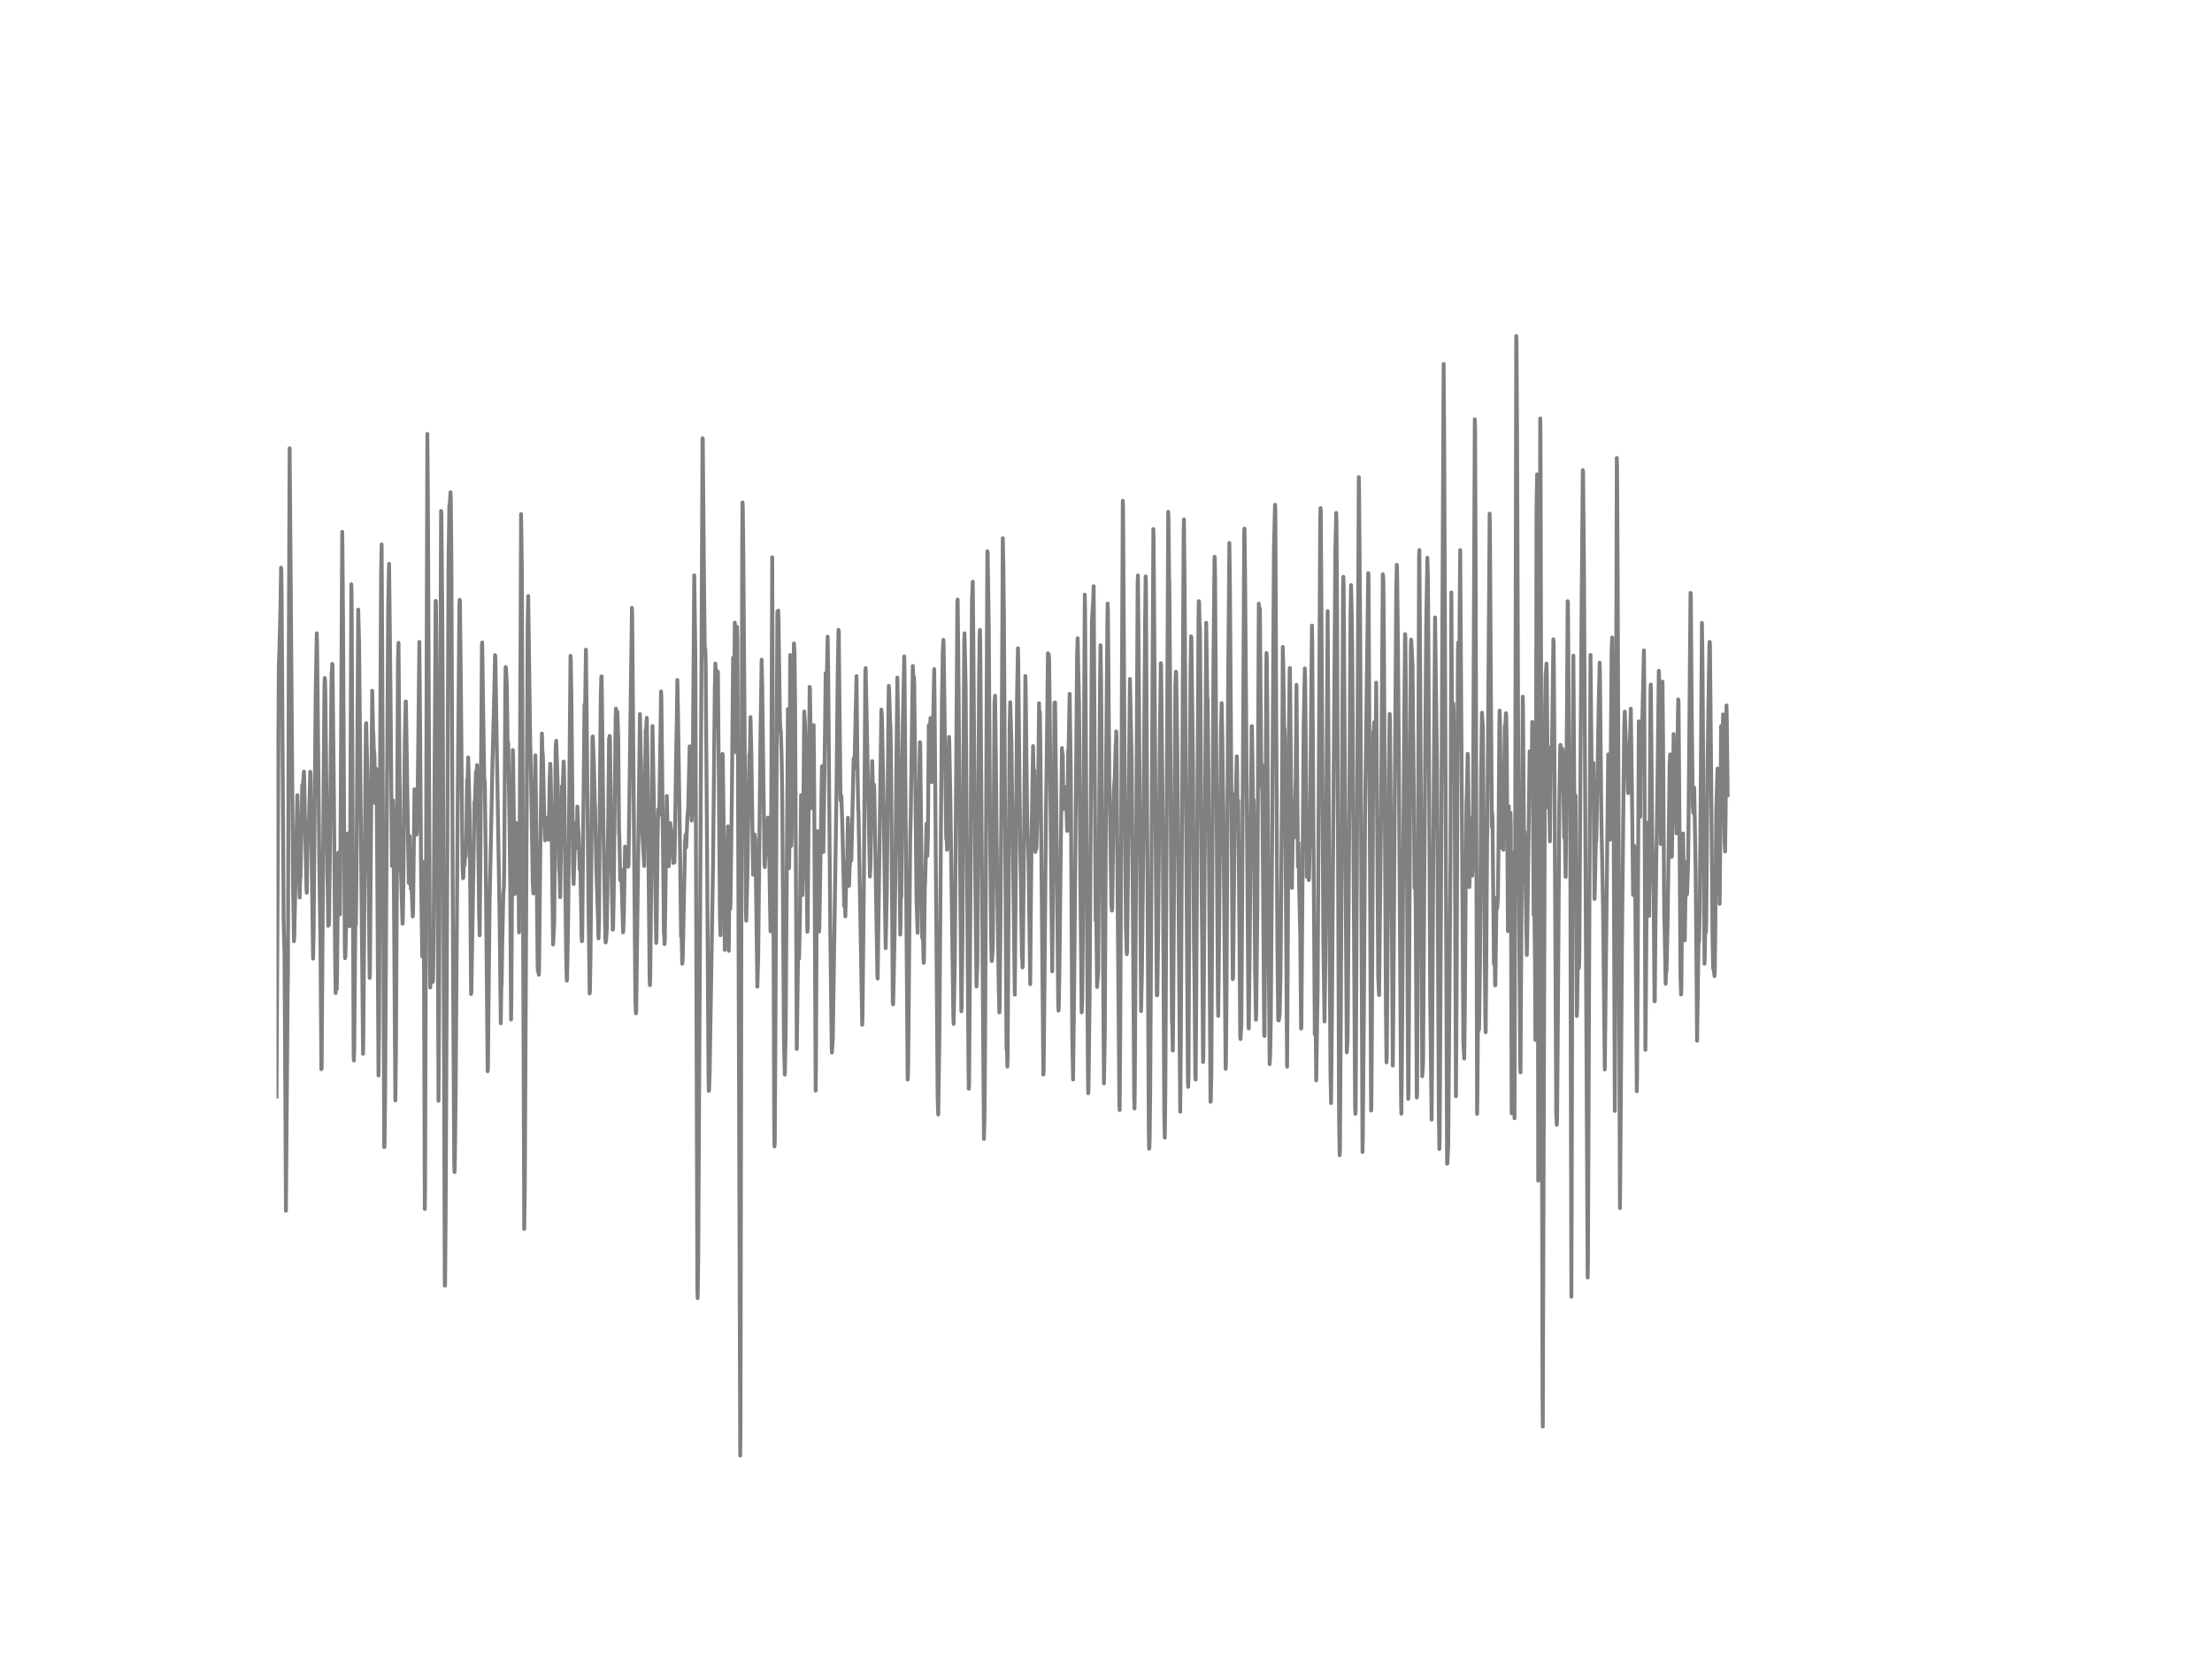 <?xml version="1.0" encoding="utf-8" standalone="no"?>
<!DOCTYPE svg PUBLIC "-//W3C//DTD SVG 1.1//EN"
  "http://www.w3.org/Graphics/SVG/1.1/DTD/svg11.dtd">
<!-- Created with matplotlib (http://matplotlib.org/) -->
<svg height="432pt" version="1.1" viewBox="0 0 576 432" width="576pt" xmlns="http://www.w3.org/2000/svg" xmlns:xlink="http://www.w3.org/1999/xlink">
 <defs>
  <style type="text/css">
*{stroke-linecap:butt;stroke-linejoin:round;}
  </style>
 </defs>
 <g id="figure_1">
  <g id="patch_1">
   <path d="
M0 432
L576 432
L576 0
L0 0
z
" style="fill:#ffffff;"/>
  </g>
  <g id="axes_1">
   <g id="line2d_1">
    <path clip-path="url(#p7ff5b81e1d)" d="
M72 285.552
L72.595 174.01
L72.744 169.8
L73.042 157.865
L73.19 147.808
L73.265 148.637
L73.339 154.276
L73.86 239.893
L74.083 248.435
L74.306 286.946
L74.455 315.28
L74.902 258.365
L74.976 253.613
L75.199 170.237
L75.422 116.721
L75.646 143.81
L76.315 231.731
L76.464 239.496
L76.538 245.1
L76.613 244.282
L77.431 207.055
L77.506 209.486
L77.654 221.645
L77.729 220.983
L78.026 233.724
L78.175 228.448
L78.25 228.5
L78.696 204.446
L78.845 204.976
L79.142 200.915
L79.217 202.77
L79.44 215.062
L79.812 231.604
L79.886 232.48
L80.035 222.112
L80.184 214.255
L80.258 215.136
L80.333 214.704
L80.482 213.092
L80.779 200.955
L80.854 201.261
L81.523 249.616
L81.672 242.675
L82.193 180.905
L82.49 164.909
L82.565 168.1
L83.16 225.407
L83.458 246.868
L83.681 278.433
L83.755 278.22
L84.276 202.153
L84.499 177.91
L84.574 176.544
L84.648 177.264
L84.722 180.761
L85.02 208.04
L85.243 227.791
L85.318 230.556
L85.466 241.085
L85.541 240.411
L85.615 240.936
L85.69 239.91
L85.913 221.225
L86.285 179.868
L86.359 175.07
L86.434 175.306
L86.508 172.875
L86.582 173.065
L86.954 207.418
L87.252 247.767
L87.401 258.584
L87.55 251.096
L87.624 253.74
L87.698 257.611
L87.773 253.354
L88.07 222.043
L88.219 230.953
L88.368 237.497
L88.442 237.076
L88.517 238.102
L88.666 218.898
L89.112 138.477
L89.186 143.989
L89.335 162.288
L89.782 246.891
L89.856 249.506
L89.93 249.161
L90.302 232.658
L90.6 217.02
L90.674 218.189
L90.823 226.991
L91.046 241.189
L91.121 234.104
L91.493 152.151
L91.567 155.273
L91.79 205.627
L92.088 275.265
L92.162 276.175
L92.237 273.122
L92.534 239.346
L92.609 240.492
L92.683 240.734
L92.832 228.143
L93.278 158.723
L93.502 167.121
L94.543 274.407
L94.618 269.298
L94.915 229.992
L95.287 188.946
L95.362 188.295
L95.734 204.532
L96.254 254.65
L96.329 253.544
L96.552 222.849
L96.924 179.868
L97.147 190.455
L97.222 191.209
L97.37 196.52
L97.445 195.737
L97.519 197.108
L97.668 209.123
L97.742 207.435
L97.966 200.166
L98.114 208.271
L98.263 230.55
L98.561 280.057
L98.71 266.337
L98.933 207.055
L99.23 149.818
L99.379 141.76
L99.528 170.404
L100.049 298.708
L100.123 298.639
L100.272 287.223
L100.57 236.604
L101.09 157.686
L101.314 146.8
L101.686 179.897
L102.058 225.504
L102.132 223.776
L102.355 208.438
L102.43 211.721
L102.95 286.549
L103.099 274.522
L103.248 246.344
L103.62 172.662
L103.769 167.386
L104.066 203.547
L104.29 226.875
L104.364 225.309
L104.81 240.555
L104.885 239.956
L105.034 230.159
L105.406 193.634
L105.629 182.644
L105.703 182.662
L106.224 216.352
L106.447 229.963
L106.67 217.711
L106.968 231.455
L107.117 229.738
L107.489 238.643
L107.563 237.278
L107.935 205.512
L108.01 206.45
L108.084 208.645
L108.158 207.09
L108.233 208.345
L108.456 217.343
L108.53 216.651
L108.754 207.389
L108.977 187.92
L109.2 167.144
L109.423 192.488
L109.646 227.451
L109.944 249.04
L110.018 248.781
L110.242 224.485
L110.39 247.911
L110.614 314.831
L110.688 309.9
L111.283 112.994
L111.432 131.565
L111.953 251.603
L112.027 257.156
L112.102 255.963
L112.25 249.691
L112.474 251.787
L112.697 255.687
L112.771 255.163
L112.92 242.75
L113.441 156.459
L113.515 156.649
L113.813 189.862
L114.185 286.647
L114.334 262.109
L114.854 133.045
L114.929 133.609
L115.152 157.404
L115.301 183.243
L115.822 334.772
L115.896 334.766
L116.045 316.8
L116.491 220.125
L116.789 147.433
L117.012 131.57
L117.086 131.881
L117.31 128.166
L117.384 129.802
L117.533 144.104
L117.979 253.763
L118.277 303.04
L118.351 305.217
L118.426 303.921
L118.649 285.195
L119.17 211.663
L119.616 157.894
L119.69 156.177
L119.765 156.586
L119.988 176.28
L120.434 225.401
L120.583 228.696
L120.658 228.361
L120.806 223.99
L120.881 224.203
L120.955 225.32
L121.178 221.588
L121.253 223.154
L121.327 222.169
L121.476 215.983
L121.625 203.087
L121.699 203.83
L121.774 202.39
L121.922 197.24
L122.294 211.669
L122.666 258.861
L122.741 258.394
L123.559 208.783
L123.634 209.883
L123.931 201.359
L124.006 200.8
L124.08 201.802
L124.229 199.227
L124.378 205.437
L124.526 218.253
L124.75 237.37
L124.898 243.568
L125.047 229.26
L125.494 167.928
L125.568 167.294
L125.791 183.111
L126.089 202.418
L126.163 203.536
L126.238 203.409
L126.461 221.64
L126.982 278.969
L127.056 278.329
L127.205 262.219
L127.502 234.121
L127.726 224.064
L128.246 198.312
L128.544 187.056
L128.767 177.696
L128.916 170.583
L128.99 171.291
L130.106 239.726
L130.404 266.47
L130.553 256.234
L130.627 256.47
L130.776 246.223
L131.074 232.48
L131.222 231.051
L131.297 226.138
L131.594 177.858
L131.669 173.676
L131.743 173.952
L131.966 178.048
L132.19 195.103
L132.264 193.208
L132.338 193.6
L132.71 216.841
L132.859 230.475
L133.082 265.485
L133.157 261.13
L133.529 195.288
L133.603 196.537
L134.05 232.808
L134.496 214.307
L134.645 215.695
L134.794 219.324
L134.942 215.712
L135.091 235.21
L135.166 242.813
L135.314 221.208
L135.686 133.886
L135.835 144
L135.91 150.469
L136.133 217.037
L136.505 320.026
L136.654 310.13
L136.951 250.831
L137.398 162.484
L137.546 155.198
L138.067 193.456
L138.216 198.859
L138.737 229.992
L138.886 232.664
L139.034 221.968
L139.406 196.687
L139.63 214.14
L140.002 251.592
L140.076 252.945
L140.225 252.162
L140.299 253.826
L140.374 252.473
L140.671 222.97
L141.118 190.996
L141.266 196.463
L141.341 196.29
L141.415 198.335
L141.713 212.539
L141.936 218.834
L142.159 213.207
L142.308 214.82
L142.382 214.624
L142.457 213.76
L142.531 214.543
L142.68 212.798
L142.754 213.754
L142.829 218.644
L142.903 217.429
L143.126 203.208
L143.275 198.882
L143.35 200.12
L143.573 210.828
L144.019 245.952
L144.094 244.875
L144.317 240.187
L144.689 194.688
L144.838 192.914
L145.21 203.945
L145.507 222.884
L145.582 226.697
L145.656 226.069
L145.879 233.632
L146.326 204.728
L146.4 205.252
L146.474 206.779
L146.772 198.3
L146.846 199.481
L146.995 208.386
L147.218 231.887
L147.442 249.754
L147.59 255.364
L147.665 255.048
L147.962 238.205
L148.558 170.761
L148.632 171.746
L148.781 181.101
L149.227 225.43
L149.376 230.199
L149.748 217.896
L149.822 219.174
L149.971 214.186
L150.046 214.987
L150.12 220.793
L150.194 220.378
L150.343 210.033
L150.566 215.845
L150.715 217.481
L150.938 226.392
L151.087 223.172
L151.459 244.115
L151.534 245.112
L151.608 244.818
L151.906 212.28
L152.203 183.462
L152.352 184.557
L152.575 169.166
L152.873 196.612
L153.245 236.42
L153.394 246.281
L153.542 258.711
L153.617 258.192
L153.766 248.706
L154.286 191.866
L154.361 191.762
L154.658 199.308
L154.882 209.348
L154.956 209.751
L155.254 224.992
L155.402 229.732
L155.774 241.039
L155.849 244.357
L155.998 239.236
L156.221 203.985
L156.444 181.083
L156.593 176.136
L156.667 176.153
L156.816 188.099
L157.114 214.555
L157.634 244.178
L157.709 245.434
L157.783 244.921
L157.858 244.587
L158.006 241.857
L158.155 233.119
L158.602 192.287
L158.676 192.736
L158.75 191.636
L158.825 192.298
L158.974 204.158
L159.271 228.367
L159.569 242.088
L159.643 241.823
L159.792 234.519
L160.313 186.601
L160.387 184.488
L160.462 185.818
L160.536 185.467
L160.685 187.143
L160.759 185.323
L160.982 192.108
L161.206 217.394
L161.28 217.366
L161.503 229.214
L161.578 228.154
L161.726 226.455
L161.875 229.773
L162.247 242.79
L162.322 241.972
L162.47 237.243
L162.768 220.441
L162.842 220.879
L162.991 224.923
L163.14 221.069
L163.214 221.628
L163.289 223.166
L163.363 223.12
L163.438 220.908
L163.586 225.672
L163.661 225.136
L164.554 158.291
L164.628 160.877
L165.446 260.289
L165.595 263.878
L165.67 263.158
L166.637 185.951
L166.86 197.096
L166.934 198.237
L167.083 206.952
L167.232 216.312
L167.753 225.499
L167.902 212.038
L168.125 190.063
L168.199 190.489
L168.422 186.901
L168.646 201.082
L169.166 255.232
L169.241 256.545
L169.315 255.048
L169.538 233.655
L169.91 189.061
L170.506 221.893
L170.878 245.538
L170.952 244.138
L171.25 217.631
L171.398 210.793
L171.473 212.21
L171.547 212.372
L171.696 209.561
L172.142 180.041
L172.217 181.567
L172.886 243.257
L172.961 242.871
L173.035 245.832
L173.11 244.968
L173.63 207.28
L173.779 213.466
L173.928 219.485
L174.002 219.445
L174.151 225.579
L174.523 214.336
L174.672 215.448
L174.821 216.663
L174.97 220.153
L175.044 219.768
L175.342 224.721
L175.49 221.922
L175.639 224.577
L175.788 215.874
L176.086 194.89
L176.234 187.73
L176.383 177.051
L176.532 184.966
L177.053 219.088
L177.35 243.925
L177.425 242.629
L177.499 243.672
L177.648 250.964
L177.722 250.566
L177.797 249.092
L178.392 219.145
L178.541 217.331
L178.69 220.66
L178.987 212.925
L179.21 210.315
L179.582 194.337
L179.88 201.451
L180.103 213.691
L180.252 211.283
L180.326 209.284
L180.773 149.818
L181.07 170.675
L181.591 335.751
L181.666 338.055
L181.814 328.344
L182.633 178.117
L182.93 114.129
L183.005 114.244
L183.302 148.971
L183.526 170.335
L183.6 168.745
L183.674 169.425
L183.749 172.363
L184.121 221.657
L184.493 280.271
L184.567 284.066
L184.642 283.888
L184.79 279.378
L185.683 225.096
L186.13 179.419
L186.278 172.783
L186.353 174.811
L186.576 189.124
L186.65 189.078
L186.874 174.828
L186.948 175.128
L187.097 193.64
L187.469 238.77
L187.618 243.533
L187.766 229.49
L188.064 199.273
L188.138 196.307
L188.213 196.739
L188.436 215.643
L188.734 247.358
L188.808 244.38
L189.031 230.124
L189.18 234.744
L189.552 215.183
L189.775 247.583
L189.85 239.323
L189.998 221.196
L190.147 236.667
L190.222 235.32
L190.594 205.494
L190.891 171.274
L191.114 190.334
L191.338 162.127
L191.635 195.927
L191.71 191.86
L191.933 163.222
L192.007 166.28
L192.156 196.031
L192.751 379.043
L192.826 371.722
L193.049 239.72
L193.272 140.648
L193.346 130.839
L193.421 131.87
L193.57 145.233
L194.239 237.503
L194.314 239.743
L194.611 228.223
L195.132 196.411
L195.206 197.2
L195.281 195.512
L195.43 186.74
L195.653 196.082
L196.099 227.739
L196.174 226.259
L196.397 217.325
L196.546 217.308
L196.694 218.771
L197.215 256.92
L197.438 248.873
L198.034 190.824
L198.331 171.775
L198.48 178.716
L199.075 225.044
L199.15 225.787
L199.373 220.994
L199.447 222.348
L199.522 222.78
L199.596 222.354
L199.968 212.873
L200.042 214.543
L200.117 216.496
L200.191 213.178
L200.489 234.363
L200.638 242.543
L200.712 239.398
L200.861 203.069
L201.084 145.124
L201.605 293.904
L201.679 298.536
L201.754 297.332
L201.902 272.379
L202.423 159.334
L202.498 159.357
L202.646 158.994
L202.721 161.689
L203.093 186.982
L203.242 190.691
L203.316 190.161
L203.539 197.113
L203.688 206.773
L204.134 270.778
L204.358 279.821
L204.581 269.701
L205.176 184.614
L205.25 186.348
L205.474 226.063
L205.548 221.3
L205.771 170.56
L206.069 220.234
L206.143 217.993
L206.441 187.863
L206.738 167.553
L206.813 168.786
L206.887 169.569
L207.036 183.03
L207.482 273.151
L207.929 240.815
L208.078 249.656
L208.301 238.816
L208.45 222.699
L208.598 207.044
L208.673 209.296
L208.97 233.062
L209.045 228.776
L209.417 185.254
L209.64 188.877
L209.714 192.114
L210.086 229.871
L210.235 242.652
L210.31 241.679
L210.83 178.854
L210.905 179.275
L211.054 189.867
L211.277 207.695
L211.426 210.477
L211.574 202.931
L211.872 188.796
L212.021 206.859
L212.393 284.015
L212.467 277.972
L212.765 217.106
L212.839 216.415
L212.914 218.973
L213.286 242.566
L213.36 241.644
L213.509 232.641
L214.03 199.584
L214.104 199.458
L214.178 202.862
L214.402 221.835
L214.848 189.021
L214.997 175.3
L215.071 175.657
L215.146 176.596
L215.22 179.355
L215.294 177.207
L215.518 165.785
L215.666 175.652
L216.187 240.4
L216.559 272.143
L216.634 274.096
L216.857 270.571
L217.601 221.248
L217.824 205.949
L218.122 176.568
L218.345 164.016
L218.419 164.345
L218.568 179.966
L218.866 207.712
L218.94 208.547
L219.089 207.268
L219.238 211.715
L219.386 216.513
L219.833 235.988
L219.982 231.455
L220.13 238.637
L220.354 228.085
L220.428 224.376
L220.502 225.827
L220.577 226.518
L220.726 217.4
L220.8 212.93
L220.874 215.597
L221.023 230.694
L221.098 230.631
L221.246 225.51
L221.321 225.297
L221.395 222.596
L221.47 222.838
L221.693 224.024
L221.842 217.285
L222.288 197.482
L222.362 197.937
L222.437 200.051
L222.511 199.072
L223.032 176.066
L223.255 197.298
L223.478 210.517
L223.553 211.467
L224.52 266.856
L224.594 264.747
L224.966 228.315
L225.338 174.517
L225.413 173.952
L226.529 228.269
L226.678 224.842
L227.124 198.196
L227.273 204.048
L227.496 205.189
L227.57 204.308
L227.645 204.866
L228.463 253.872
L228.538 254.829
L229.505 184.776
L229.654 186.515
L230.1 209.745
L230.472 237.186
L230.621 246.914
L230.918 232.526
L231.365 183.56
L231.439 178.595
L231.514 179.223
L231.811 188.554
L231.886 189.303
L232.034 199.613
L232.481 260.848
L232.555 261.533
L232.63 259.229
L232.927 244.109
L233.15 228.166
L233.374 203.524
L233.671 176.429
L234.043 200.604
L234.415 243.378
L234.49 241.085
L234.564 233.77
L234.638 233.776
L234.713 233.373
L234.862 215.413
L235.085 189.147
L235.457 170.917
L235.531 173.901
L236.35 281.14
L236.424 280.294
L236.498 276.365
L237.019 218.178
L237.168 211.905
L237.689 173.411
L237.763 175.064
L237.838 178.353
L237.912 178.036
L237.986 176.176
L238.061 178.019
L238.358 204.642
L238.656 234.559
L238.954 242.917
L239.102 231.616
L239.4 202.568
L239.549 193.243
L239.623 193.6
L240.144 244.259
L240.218 242.208
L240.293 241.909
L240.516 250.739
L240.59 250.52
L240.814 230.85
L240.888 230.233
L241.037 224.56
L241.26 214.503
L241.334 216.26
L241.483 222.878
L241.632 217.625
L241.855 188.819
L241.93 190.645
L242.004 191.97
L242.302 186.97
L242.376 187.512
L242.599 203.663
L242.822 196.221
L243.269 174.229
L243.418 189.435
L244.162 286.111
L244.31 290.23
L244.608 270.288
L245.278 182.172
L245.501 169.713
L245.65 166.614
L245.724 167.985
L246.394 218.425
L246.468 216.732
L246.617 221.294
L246.691 220.027
L247.138 191.895
L247.212 194.372
L247.435 205.656
L248.254 265.191
L248.328 266.631
L248.626 250.969
L249.295 156.937
L249.37 156.114
L249.518 168.803
L250.337 263.348
L250.411 262.288
L250.634 242.047
L251.081 167.588
L251.155 164.909
L251.453 178.658
L252.197 278.093
L252.271 283.531
L252.346 282.58
L252.718 230.193
L253.09 156.35
L253.313 151.477
L253.462 167.985
L253.908 225.119
L254.28 256.885
L254.503 250.768
L254.652 227.313
L254.95 175.704
L255.098 165.618
L255.173 164.016
L255.247 166.793
L255.545 208.086
L256.214 296.577
L256.363 291.099
L256.512 271.844
L257.107 143.551
L257.182 143.839
L257.479 163.446
L257.777 211.185
L258.074 243.47
L258.223 250.255
L258.298 250.203
L258.521 246.84
L258.67 227.198
L258.967 183.001
L259.116 181.152
L259.265 191.941
L259.637 228.546
L260.083 257.588
L260.232 263.653
L260.306 262.196
L260.455 246.69
L260.753 209.958
L261.125 140.164
L261.274 147.301
L261.422 160.82
L261.869 237.704
L262.092 273.076
L262.166 272.886
L262.241 274.269
L262.315 277.748
L262.39 274.505
L262.613 238.176
L262.91 189.136
L263.059 182.852
L263.357 192.88
L263.803 224.312
L264.25 259.01
L264.324 251.24
L264.845 181.193
L265.068 168.803
L265.142 172.04
L265.663 221.317
L265.812 228.356
L266.11 249.443
L266.184 249.316
L266.258 251.926
L266.333 250.86
L266.705 213.455
L266.854 197.592
L267.002 176.026
L267.077 178.808
L267.449 211.485
L267.598 218.529
L267.672 218.667
L267.821 224.018
L268.267 256.274
L268.416 237.975
L268.639 216.674
L269.011 194.274
L269.16 203.161
L269.234 202.344
L269.309 200.569
L269.606 221.835
L269.755 220.966
L269.83 221.11
L269.904 220.378
L270.35 203.334
L270.574 183.117
L270.648 187.045
L270.722 185.271
L270.797 185.645
L270.946 197.989
L271.69 279.816
L271.764 278.664
L271.913 264.338
L272.359 212.614
L272.582 196.123
L272.88 170.111
L273.029 173.019
L273.103 170.427
L273.178 171.597
L273.326 182.685
L273.698 225.539
L273.996 252.962
L274.294 224.093
L274.591 183.007
L274.666 183.537
L274.74 182.892
L275.038 208.144
L275.558 261.389
L275.633 263.181
L275.707 261.977
L275.856 253.383
L276.526 194.798
L276.6 196.56
L276.674 196.301
L276.749 196.474
L276.898 210.724
L276.972 210.563
L277.121 204.815
L277.344 208.685
L277.493 205.212
L277.567 205.419
L277.642 206.312
L277.865 216.248
L277.939 216.381
L278.162 195.351
L278.237 195.858
L278.534 180.669
L278.832 200.846
L279.204 269.937
L279.427 281.112
L279.725 256.05
L280.469 170.727
L280.618 166.194
L280.99 183.894
L281.138 203.455
L281.362 234.041
L281.659 263.63
L281.734 262.224
L281.808 260.433
L281.957 245.463
L282.478 154.835
L282.552 159.201
L283.296 279.464
L283.37 284.688
L283.445 283.778
L283.742 259.028
L284.338 161.563
L284.561 157.957
L284.635 157.387
L284.784 152.629
L285.305 239.732
L285.379 235.872
L285.454 237.721
L285.677 257.035
L285.9 253.953
L285.974 252.801
L286.123 229.49
L286.421 180.271
L286.57 168.025
L286.718 177.207
L287.165 238.441
L287.462 282.143
L287.686 269.741
L288.058 196.756
L288.355 162.225
L288.43 157.156
L288.504 159.299
L288.876 204.457
L289.025 210.747
L289.397 235.602
L289.546 237.134
L289.62 236.529
L290.066 205.166
L290.29 202.551
L290.513 193.767
L290.587 193.692
L290.662 190.449
L290.736 192.073
L291.034 234.744
L291.48 287.424
L291.554 289.066
L291.703 269.845
L292.373 130.407
L292.447 132.169
L292.894 208.524
L293.191 241.506
L293.414 248.475
L293.489 247.882
L293.638 235.723
L294.233 176.781
L294.679 197.666
L294.977 234.219
L295.349 286.376
L295.423 288.657
L295.498 283.548
L296.242 151.926
L296.316 149.847
L296.539 174.84
L297.134 263.296
L297.358 252.83
L297.73 218.846
L298.176 162.6
L298.325 150.1
L298.399 151.65
L298.92 250.889
L299.143 293.697
L299.218 299.129
L299.292 299.037
L299.366 296.733
L299.515 283.381
L300.334 137.751
L300.408 141.8
L301.226 258.832
L301.301 259.218
L301.375 258.659
L301.598 241.851
L302.045 190.034
L302.194 179.177
L302.268 172.674
L302.342 173.077
L302.789 214.768
L303.161 288.968
L303.31 296.249
L303.458 283.68
L304.202 133.287
L304.277 135.752
L304.426 150.181
L304.5 152.076
L304.649 173.711
L305.17 266.066
L305.244 266.677
L305.393 273.577
L305.467 268.163
L306.062 178.146
L306.211 174.891
L306.286 175.179
L306.583 195.806
L307.327 289.487
L307.476 272.08
L308.22 138.575
L308.294 135.251
L308.443 150.014
L309.336 281.785
L309.41 283.03
L309.485 280.15
L309.782 214.566
L310.006 175.502
L310.154 165.698
L310.229 166.004
L310.675 201.641
L310.898 245.302
L311.047 255.278
L311.27 280.415
L311.345 281.123
L311.494 260.975
L312.089 160.756
L312.163 156.534
L312.238 156.667
L312.386 163.354
L312.461 163.314
L312.61 182.385
L312.907 232.618
L313.056 246.402
L313.279 276.55
L313.354 275.075
L313.8 210.396
L314.098 162.168
L314.246 172.478
L314.395 182.944
L314.47 182.011
L314.693 203.668
L315.214 286.918
L315.288 286.687
L315.437 279.303
L315.586 250.958
L315.958 175.704
L316.255 144.974
L316.33 145.435
L316.404 150.187
L317.148 261.251
L317.222 264.528
L317.371 251.332
L317.966 189.021
L318.115 183.088
L318.264 190.772
L318.413 202.176
L318.562 210.494
L319.157 278.324
L319.231 276.953
L319.38 259.08
L319.826 174.886
L320.124 141.385
L320.273 153.24
L320.942 247.323
L321.017 254.978
L321.091 254.569
L321.463 217.953
L321.538 206.761
L321.612 207.735
L321.686 209.63
L321.91 203.277
L322.058 196.952
L322.133 199.383
L322.282 214.37
L322.43 208.443
L322.728 241.206
L322.951 269.931
L323.026 270.565
L323.249 266.763
L323.398 245.008
L323.993 138.298
L324.067 137.641
L324.216 149.599
L325.109 266.752
L325.183 267.823
L325.406 247.83
L325.927 189.084
L326.002 189.119
L326.15 198.288
L326.299 212.245
L326.448 208.34
L326.522 212.66
L326.82 252.185
L327.043 265.565
L327.118 263.958
L327.415 236.137
L327.787 157.197
L327.862 159.443
L327.936 161.373
L328.085 158.475
L328.234 178.802
L328.457 204.982
L328.606 199.089
L328.754 212.619
L329.201 269.609
L329.275 269.782
L329.424 243.476
L329.722 174.914
L329.796 170.036
L329.87 171.286
L330.019 186.486
L330.317 248.896
L330.391 250.952
L330.614 277.126
L330.763 274.332
L330.912 265.652
L331.21 225.741
L331.73 142.969
L331.954 133.702
L332.028 131.432
L332.102 133.402
L332.326 185.559
L332.623 246.108
L332.846 265.652
L332.921 264.713
L332.995 265.738
L333.218 264.016
L333.442 254.04
L333.888 198.012
L334.037 168.463
L334.186 174.816
L334.409 191.785
L334.483 189.631
L334.558 191.544
L335.153 277.776
L335.302 253.389
L335.599 193.761
L335.822 174.373
L335.897 173.918
L336.194 205.725
L336.418 231.213
L336.641 215.626
L336.715 216.864
L336.79 216.628
L336.864 215.58
L336.938 215.782
L337.013 218.063
L337.385 202.729
L337.608 178.33
L337.831 208.242
L337.98 225.66
L338.129 219.543
L338.278 229.629
L338.501 239.962
L338.575 243.199
L338.798 267.84
L338.873 267.76
L339.022 248.043
L339.468 189.337
L339.766 174.056
L339.84 176.164
L339.989 190.15
L340.286 228.327
L340.435 222.331
L340.807 229.168
L340.882 228.379
L341.105 216.352
L341.626 162.882
L341.7 166.862
L342.37 269.315
L342.518 263.688
L342.593 267.581
L342.742 281.342
L343.114 257.167
L343.783 135.268
L343.858 132.296
L343.932 133.114
L344.081 155.82
L344.602 245.434
L344.899 265.992
L345.122 250.918
L345.718 159.126
L345.866 183.871
L346.164 234.663
L346.462 280
L346.61 287.24
L346.834 263.411
L347.726 143.217
L347.95 133.552
L348.024 136.777
L348.173 159.034
L348.694 291.485
L348.842 300.811
L348.917 299.394
L349.14 263.993
L349.735 153.182
L349.81 150.198
L349.884 152.347
L350.182 197.707
L350.702 274.038
L350.926 270.144
L351.446 197.764
L351.67 159.858
L351.818 152.347
L351.967 159.426
L352.116 169.195
L352.86 287.592
L352.934 290.034
L353.009 289.314
L353.306 231.881
L353.827 124.244
L353.902 127.515
L354.199 165.785
L354.794 299.97
L354.869 296.208
L355.166 261.516
L355.464 212.441
L356.282 149.231
L356.357 149.726
L356.58 190.242
L357.026 289.193
L357.101 288.358
L357.25 266.625
L357.622 190.495
L357.696 191.78
L357.845 188.053
L358.142 202.614
L358.366 177.754
L358.886 254.483
L359.11 259.126
L359.63 211.646
L360.077 149.53
L360.151 149.858
L360.226 151.189
L360.374 168.342
L360.895 263.486
L361.044 276.659
L361.118 274.764
L361.267 253.481
L361.639 202.332
L361.862 185.87
L361.937 187.01
L362.458 244.271
L362.681 277.477
L362.83 261.24
L363.574 153.723
L363.722 147.076
L363.797 148.395
L364.02 168.457
L364.243 195.282
L364.838 287.378
L364.913 290.005
L365.062 275.645
L365.657 186.97
L365.88 165.134
L365.954 165.86
L366.252 195.812
L366.55 263.106
L366.698 286.14
L366.773 284.533
L367.07 230.222
L367.368 169.667
L367.442 166.545
L367.517 167.098
L367.814 173.209
L368.186 209.578
L368.335 231.195
L368.484 226.628
L368.633 235.4
L368.93 285.806
L369.005 284.631
L369.154 251.246
L369.526 144.651
L369.6 143.229
L369.823 176.614
L370.344 280.248
L370.418 279.28
L370.567 276.63
L370.865 230.965
L371.386 162.196
L371.534 154.109
L371.683 145.222
L371.832 150.688
L371.981 173.4
L372.427 260.865
L372.65 279.896
L372.799 291.554
L372.948 269.113
L373.246 219.145
L373.469 189.821
L373.692 160.779
L374.213 200.806
L374.659 289.222
L374.808 299.215
L374.882 296.174
L375.106 259.172
L375.924 94.764
L376.073 115.88
L376.817 303.04
L376.891 302.988
L377.114 298.392
L377.71 223.045
L377.933 154.271
L378.082 182.702
L378.23 202.672
L378.454 183.174
L378.677 193.283
L378.751 192.667
L378.9 231.08
L379.123 285.478
L379.272 262.8
L379.644 169.713
L379.718 167.311
L379.942 187.753
L380.09 158.89
L380.239 143.234
L381.058 271.515
L381.281 275.651
L381.43 263.676
L381.653 232.774
L381.876 209.221
L381.95 207.47
L382.174 196.284
L382.248 196.923
L382.62 231.011
L382.694 227.595
L382.918 213.028
L382.992 213.512
L383.066 215.517
L383.29 227.451
L383.364 228.022
L383.438 226.443
L383.587 209.538
L384.034 109.181
L384.108 111.612
L384.257 147.168
L384.629 290.063
L384.703 285.817
L384.926 256.597
L385.001 258.515
L385.15 268.065
L385.373 251.833
L385.67 202.372
L385.894 185.576
L386.117 189.228
L386.786 266.199
L386.861 268.808
L387.01 251.545
L387.233 218.783
L387.307 215.707
L387.902 133.742
L387.977 137.601
L388.2 176.752
L388.498 215.257
L388.572 211.623
L388.646 213.345
L389.018 251.033
L389.167 246.154
L389.316 256.591
L389.39 256.562
L389.688 233.845
L389.837 236.598
L390.06 233.885
L390.209 220.13
L390.432 187.949
L390.506 185.017
L390.581 187.851
L390.953 220.729
L391.102 219.612
L391.325 216.709
L391.474 221.288
L391.622 206.26
L391.846 189.038
L391.92 188.784
L391.994 188.98
L392.143 185.72
L392.218 186.601
L392.366 195.576
L392.664 242.45
L392.887 209.941
L392.962 212.758
L393.11 224.047
L393.334 211.675
L393.408 215.188
L393.631 289.907
L393.929 222.112
L394.078 240.089
L394.375 291.197
L394.524 233.309
L394.822 87.489
L394.896 88.347
L395.045 114.463
L395.417 216.548
L395.863 277.218
L395.938 279.263
L396.533 181.406
L396.607 186.371
L396.83 217.216
L396.979 216.553
L397.054 217.959
L397.574 248.683
L397.649 246.638
L398.318 195.65
L398.393 197.24
L398.467 198.185
L398.69 205.045
L398.839 201.428
L398.988 187.995
L399.062 189.844
L399.36 238.309
L399.434 232.123
L399.509 232.975
L399.732 253.343
L399.806 270.801
L399.881 261.862
L400.104 132.423
L400.253 123.541
L400.327 136.311
L400.55 307.452
L400.625 297.752
L400.848 210.719
L401.071 108.957
L401.146 113.277
L401.369 212.47
L401.666 363.658
L401.741 371.48
L402.336 184.165
L402.485 175.289
L402.559 174.903
L402.708 172.783
L402.782 175.888
L403.08 209.348
L403.154 210.298
L403.229 208.916
L403.303 209.52
L403.378 210.085
L403.452 210.056
L403.601 219.111
L403.824 194.591
L403.973 197.09
L404.047 196.768
L404.122 195.673
L404.494 166.476
L404.568 167.87
L404.717 187.506
L405.238 290.322
L405.386 292.908
L405.461 291.606
L405.61 273.036
L406.056 208.743
L406.279 194.228
L406.354 193.963
L406.577 200.051
L406.874 194.982
L406.949 195.501
L407.321 218.149
L407.47 215.563
L407.693 228.338
L407.842 214.63
L408.214 156.54
L408.288 156.926
L408.437 177.558
L408.66 206.329
L408.734 202.274
L408.809 202.413
L408.883 210.511
L409.181 337.663
L409.255 315.539
L409.478 220.908
L409.702 170.721
L409.776 181.129
L409.999 215.736
L410.222 207.072
L410.297 207.418
L410.446 236.437
L410.594 264.569
L410.669 262.87
L410.892 249.046
L410.966 249.599
L411.115 252.133
L411.19 251.73
L411.264 248.781
L411.487 209.204
L411.859 156.759
L412.157 122.424
L412.231 122.781
L412.454 146.207
L413.422 332.664
L413.496 328.488
L413.942 220.084
L414.166 170.537
L414.538 207.458
L414.835 198.726
L414.91 198.674
L415.207 234.07
L415.282 232.399
L415.579 217.757
L415.654 218.961
L415.728 217.199
L416.323 181.878
L416.472 176.245
L416.546 172.559
L416.621 175.715
L416.993 212.792
L417.439 237.111
L417.886 278.485
L418.109 257.398
L418.778 196.422
L419.076 205.166
L419.225 218.644
L419.374 205.794
L419.671 169.293
L419.82 166.015
L420.192 213.708
L420.49 289.308
L420.638 255.756
L421.01 119.25
L421.085 122.015
L421.234 149.916
L421.829 314.583
L421.903 307.435
L422.35 246.137
L422.722 210.027
L422.945 189.199
L423.094 185.305
L423.466 195.633
L423.54 196.054
L423.614 194.187
L423.689 195.656
L423.912 206.203
L423.986 206.548
L424.284 198.784
L424.656 184.539
L424.954 205.823
L425.251 233.067
L425.549 220.286
L425.623 221.64
L425.772 227.382
L426.218 284.147
L426.293 280.08
L426.442 251.908
L426.739 187.823
L427.111 212.7
L427.26 189.931
L427.409 195.391
L427.483 194.948
L428.078 169.35
L428.153 178.14
L428.45 273.376
L428.525 267.247
L428.822 229.214
L429.12 214.175
L429.269 230.498
L429.418 238.499
L429.566 218.137
L429.79 179.753
L429.864 178.249
L430.013 192.039
L430.236 218.552
L430.608 234.047
L430.831 260.761
L430.906 260.71
L431.054 243.372
L431.278 225.003
L431.426 216.801
L431.65 200.258
L431.947 174.655
L432.022 176.268
L432.17 189.032
L432.468 219.762
L432.542 216.72
L432.914 177.495
L433.063 193.634
L433.361 238.706
L433.435 240.722
L433.733 256.165
L433.882 251.753
L433.956 252.997
L434.254 239.916
L434.774 198.905
L434.923 196.434
L434.998 196.872
L435.146 209.181
L435.295 223.166
L435.37 222.889
L435.816 191.135
L435.89 196.342
L435.965 198.922
L436.039 197.805
L436.114 195.334
L436.188 195.84
L436.337 203.49
L436.56 217.014
L436.709 207.695
L436.932 185.651
L437.006 182.126
L437.081 182.863
L437.304 210.644
L437.602 254.299
L437.75 258.959
L437.825 257.259
L437.974 240.371
L438.197 217.561
L438.271 217.037
L438.569 235.089
L438.718 244.852
L439.015 224.566
L439.238 233.027
L439.313 232.658
L439.462 228.649
L439.61 223.074
L440.206 154.397
L440.28 154.576
L440.503 183.462
L440.801 210.212
L440.95 211.732
L441.173 205.085
L441.545 226.57
L441.917 271.026
L442.066 261.297
L442.289 244.766
L442.438 245.238
L442.586 238.165
L442.81 212.976
L443.182 162.185
L443.33 172.656
L443.851 250.964
L443.926 249.051
L444.074 238.891
L444.223 242.773
L444.298 240.02
L444.67 198.196
L444.818 187.2
L445.116 168.319
L445.19 167.127
L445.265 167.68
L445.488 191.555
L445.934 243.902
L446.083 252.087
L446.158 251.862
L446.455 254.195
L446.53 253.06
L446.678 240.077
L446.902 211.156
L447.199 201.157
L447.274 200.126
L447.794 235.371
L447.943 219.595
L448.166 189.072
L448.315 190.743
L448.538 193.174
L448.687 186.031
L448.836 201.566
L449.059 218.61
L449.208 221.732
L449.357 211.197
L449.58 183.693
L449.654 187.408
L449.878 207.049
L449.878 207.049" style="fill:none;stroke:#808080;stroke-linecap:square;"/>
   </g>
  </g>
 </g>
 <defs>
  <clipPath id="p7ff5b81e1d">
   <rect height="345.6" width="446.4" x="72.0" y="43.2"/>
  </clipPath>
 </defs>
</svg>
